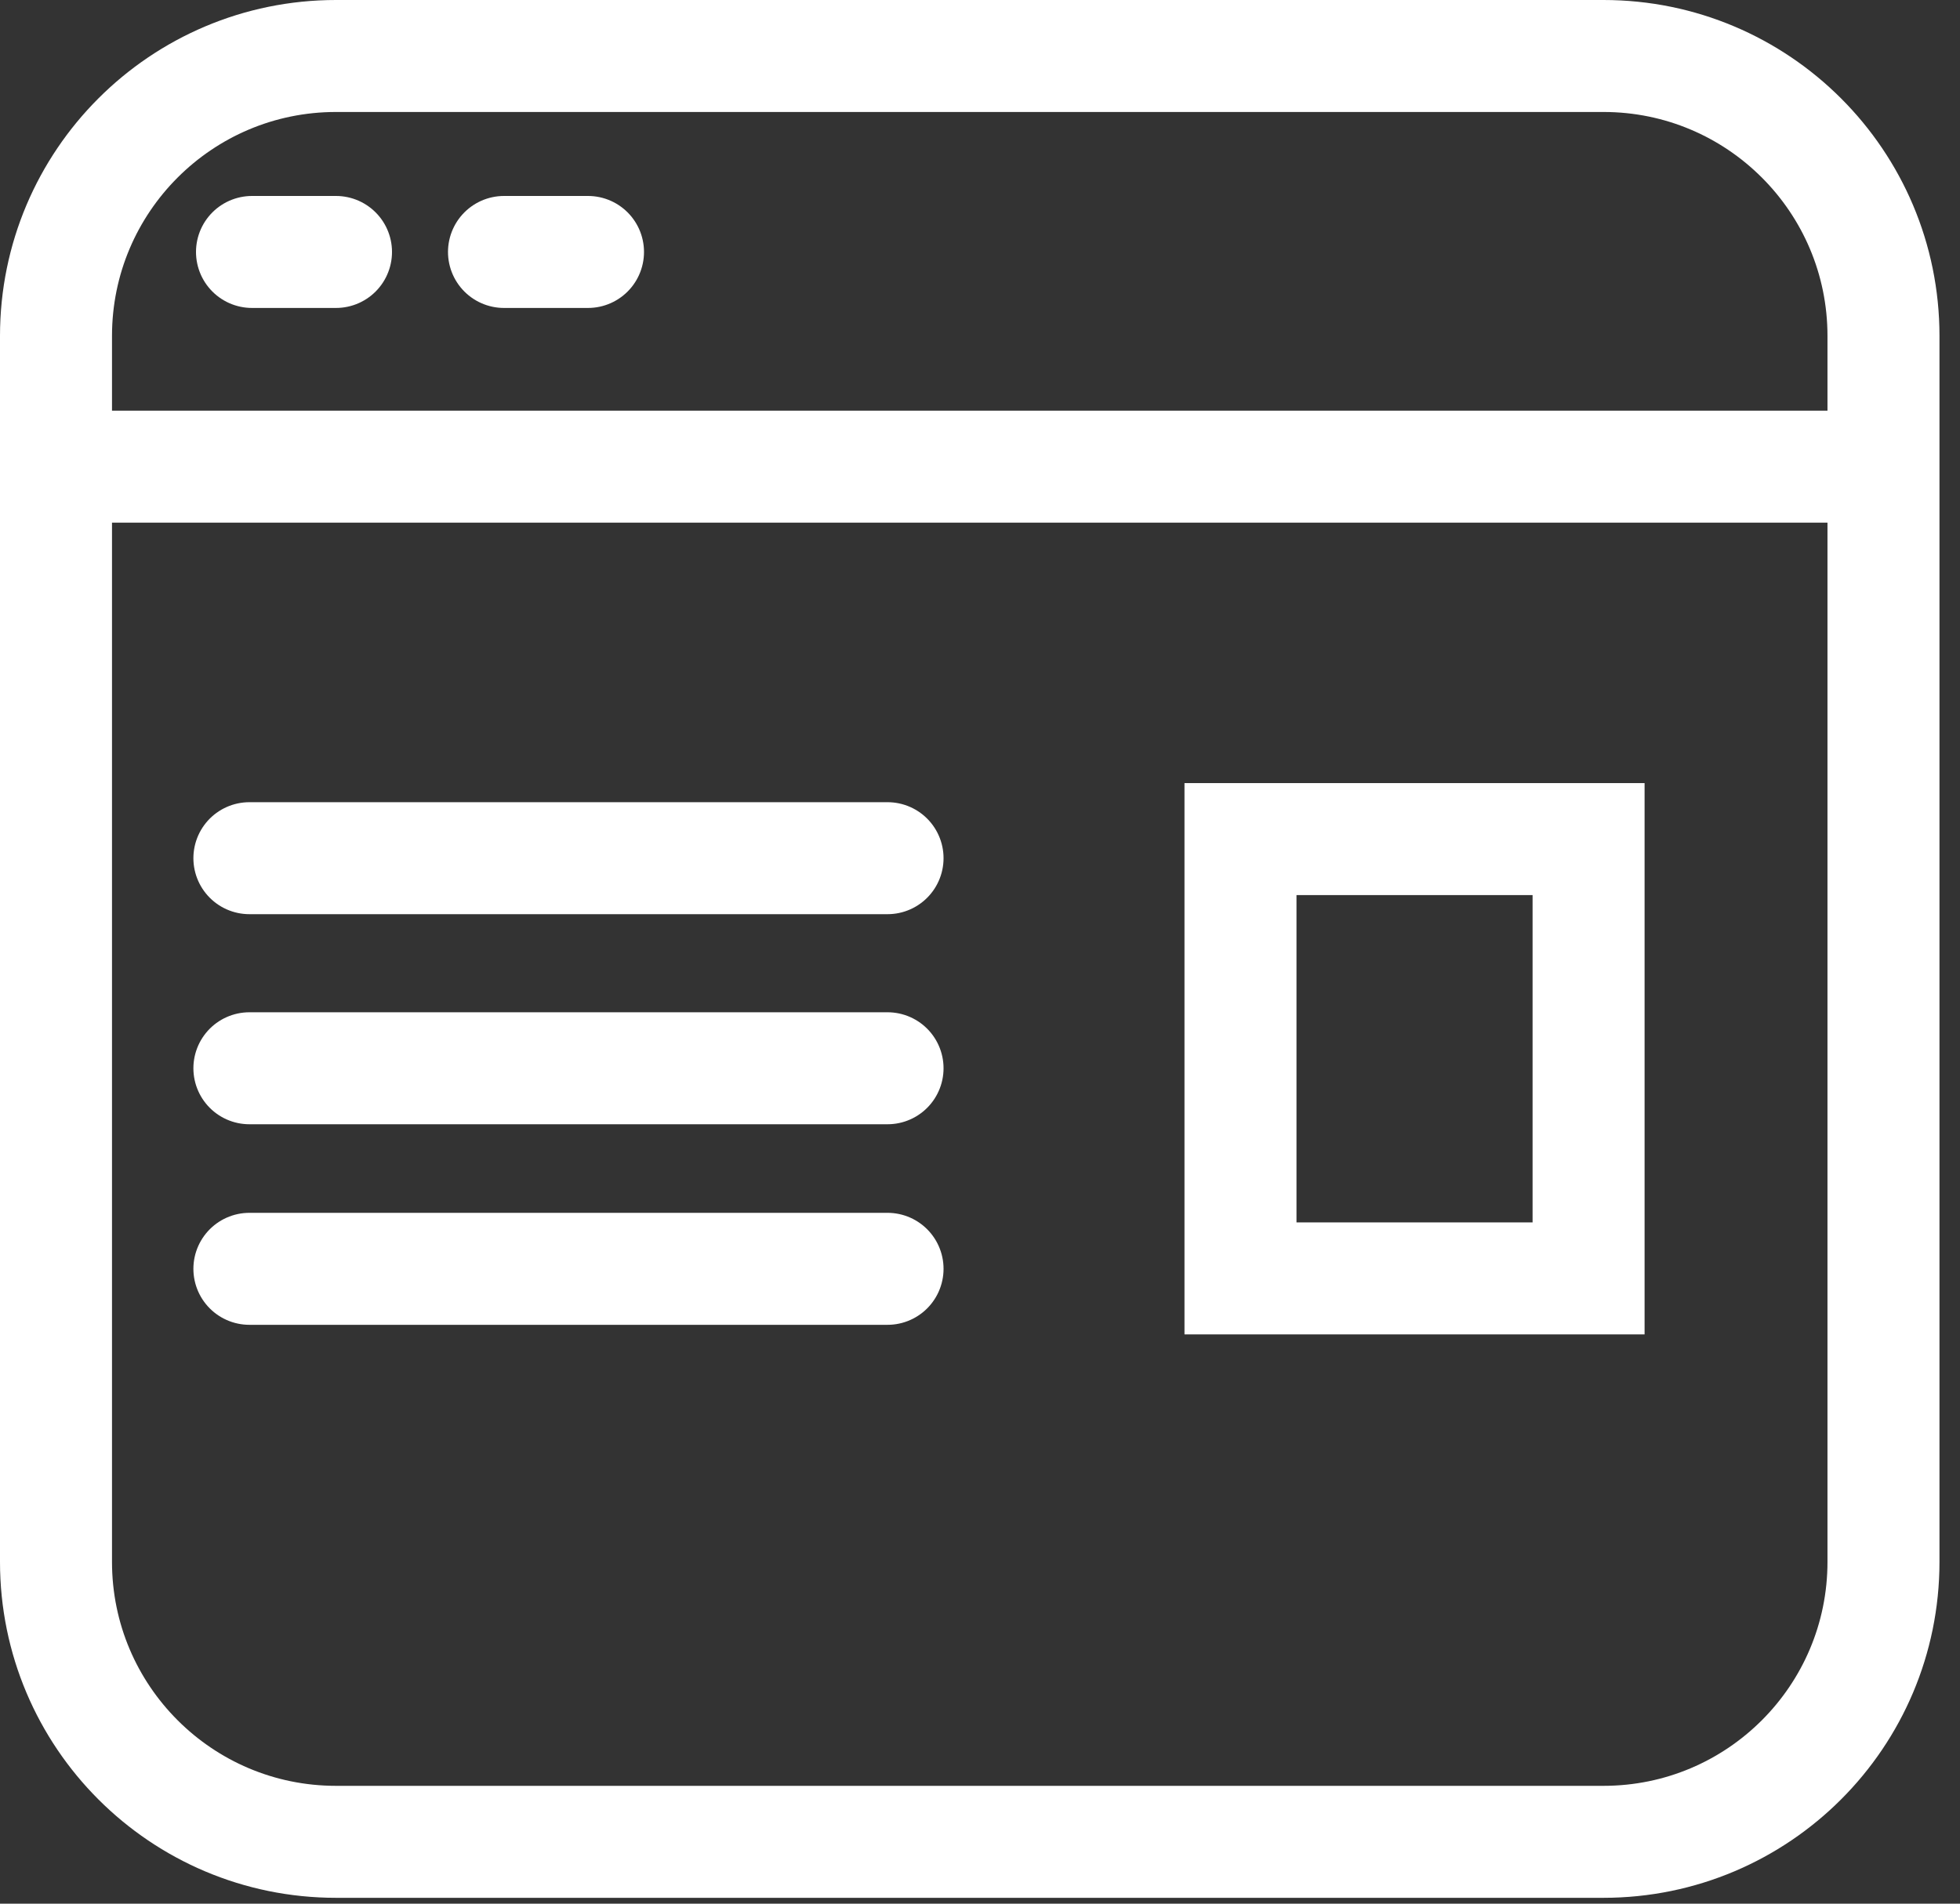 <svg width="70" height="68" viewBox="0 0 70 68" fill="none" xmlns="http://www.w3.org/2000/svg">
<rect x="0" y="0" width="70" height="68" fill="#333333" stroke="none"/>
<path d="M57.267 2H12C6.477 2 2 6.477 2 12V55.791C2 61.314 6.477 65.791 12 65.791H57.267C62.79 65.791 67.267 61.314 67.267 55.791V12C67.267 6.477 62.79 2 57.267 2Z" stroke="white" stroke-width="4"/>
<path d="M2.345 16.669H67.267" stroke="white" stroke-width="4"/>
<path d="M9 9H12" stroke="white" stroke-width="4" stroke-linecap="round"/>
<path d="M18 9L21 9" stroke="white" stroke-width="4" stroke-linecap="round"/>
<path d="M8.907 30.655H31.698" stroke="white" stroke-width="4" stroke-linecap="round"/>
<path d="M8.907 38.159H31.698" stroke="white" stroke-width="4" stroke-linecap="round"/>
<path d="M8.907 45.323H31.698" stroke="white" stroke-width="4" stroke-linecap="round"/>
<path d="M56.735 29.973H44.303V45.665H56.735V29.973Z" stroke="white" stroke-width="4"/>
</svg>
